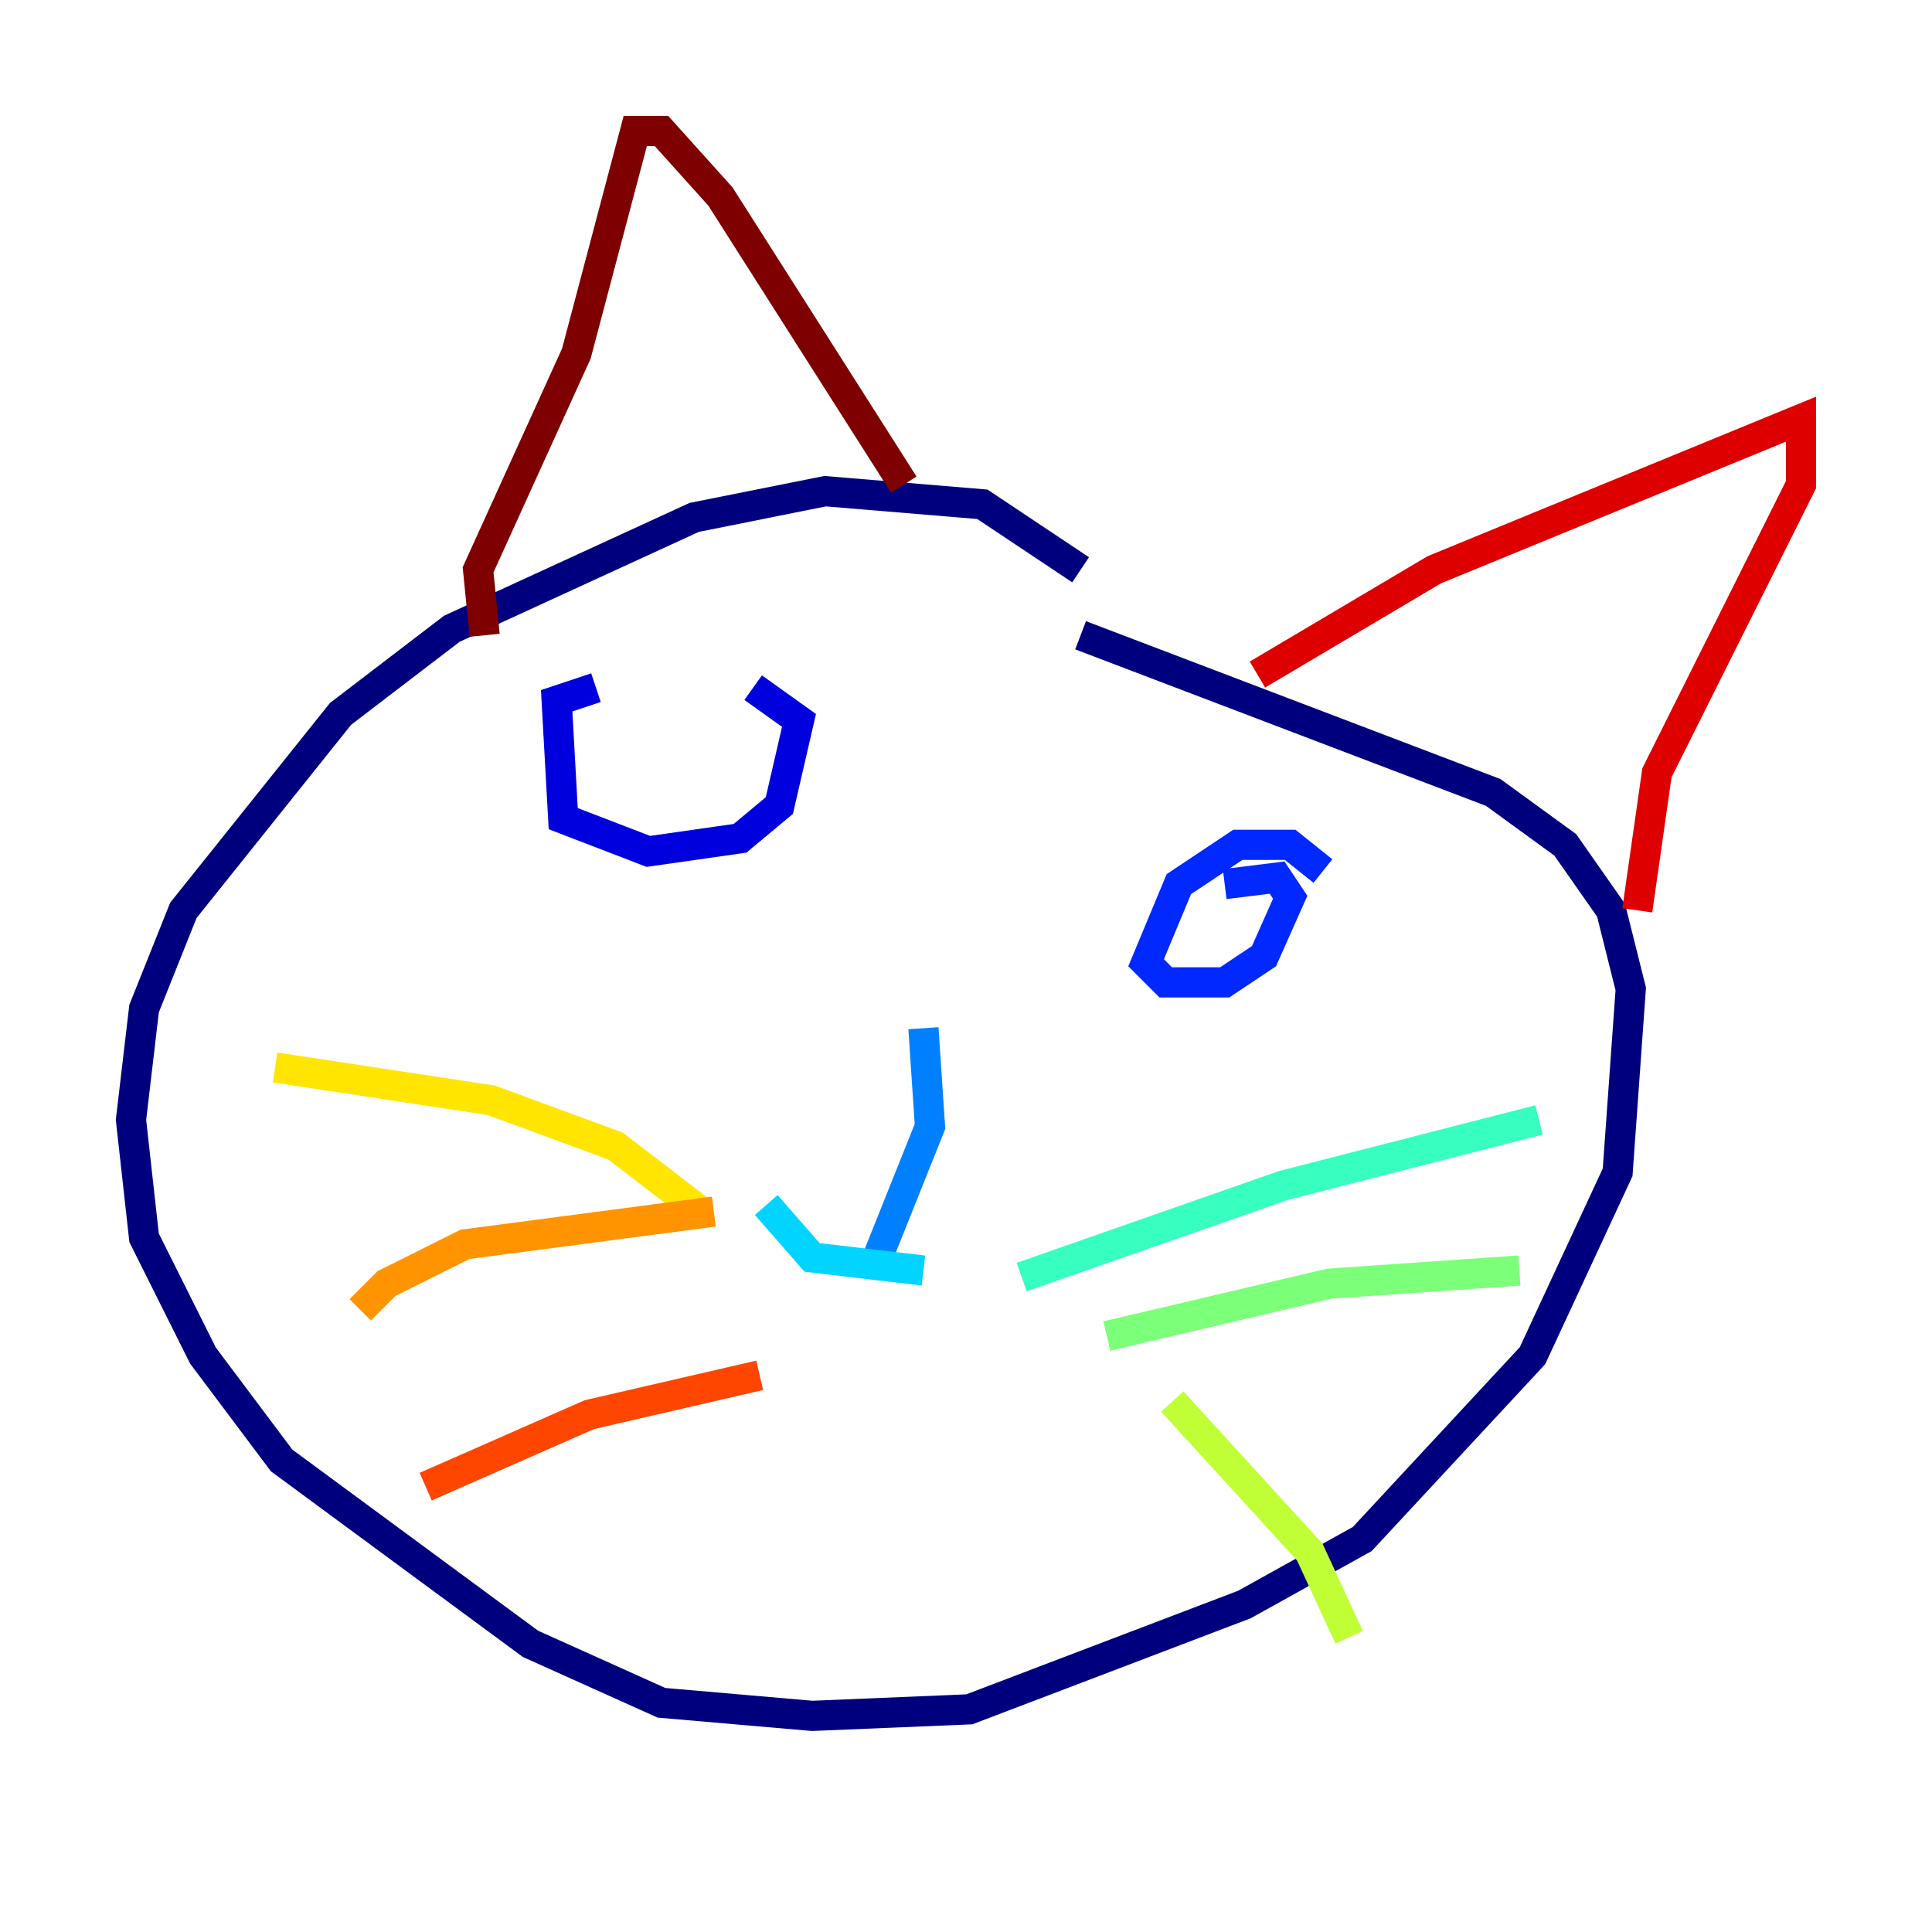 <?xml version="1.0" encoding="utf-8" ?>
<svg baseProfile="tiny" height="128" version="1.2" viewBox="0,0,128,128" width="128" xmlns="http://www.w3.org/2000/svg" xmlns:ev="http://www.w3.org/2001/xml-events" xmlns:xlink="http://www.w3.org/1999/xlink"><defs /><polyline fill="none" points="71.593,37.749 65.085,33.41 54.671,32.542 45.993,34.278 29.939,41.654 22.563,47.295 12.149,60.312 9.546,66.82 8.678,74.197 9.546,82.007 13.451,89.817 18.658,96.759 35.146,108.909 43.824,112.814 53.803,113.681 64.217,113.248 82.441,106.305 90.251,101.966 101.532,89.817 107.173,77.668 108.041,65.519 106.739,60.312 103.702,55.973 98.929,52.502 71.593,42.088" stroke="#00007f" stroke-width="2" /><polyline fill="none" points="39.485,45.559 36.881,46.427 37.315,54.237 42.956,56.407 49.031,55.539 51.634,53.37 52.936,47.729 49.898,45.559" stroke="#0000de" stroke-width="2" /><polyline fill="none" points="87.647,57.709 85.478,55.973 82.007,55.973 78.102,58.576 75.932,63.783 77.234,65.085 81.139,65.085 83.742,63.349 85.478,59.444 84.61,58.142 81.139,58.576" stroke="#0028ff" stroke-width="2" /><polyline fill="none" points="61.18,68.122 61.614,74.63 58.142,83.308" stroke="#0080ff" stroke-width="2" /><polyline fill="none" points="50.766,79.837 53.803,83.308 61.18,84.176" stroke="#00d4ff" stroke-width="2" /><polyline fill="none" points="67.688,84.61 85.044,78.536 101.966,74.197" stroke="#36ffc0" stroke-width="2" /><polyline fill="none" points="73.329,88.515 88.081,85.044 100.664,84.176" stroke="#7cff79" stroke-width="2" /><polyline fill="none" points="77.668,92.854 86.78,102.834 89.383,108.475" stroke="#c0ff36" stroke-width="2" /><polyline fill="none" points="46.427,80.271 40.786,75.932 32.542,72.895 18.224,70.725" stroke="#ffe500" stroke-width="2" /><polyline fill="none" points="47.295,80.271 30.807,82.441 25.6,85.044 23.864,86.78" stroke="#ff9400" stroke-width="2" /><polyline fill="none" points="50.332,91.119 39.051,93.722 28.203,98.495" stroke="#ff4600" stroke-width="2" /><polyline fill="none" points="83.308,44.691 95.024,37.749 119.322,27.77 119.322,32.108 109.776,51.2 108.475,60.312" stroke="#de0000" stroke-width="2" /><polyline fill="none" points="32.108,42.088 31.675,37.749 38.183,23.43 42.088,8.678 43.824,8.678 47.729,13.017 59.878,32.108" stroke="#7f0000" stroke-width="2" /></svg>
